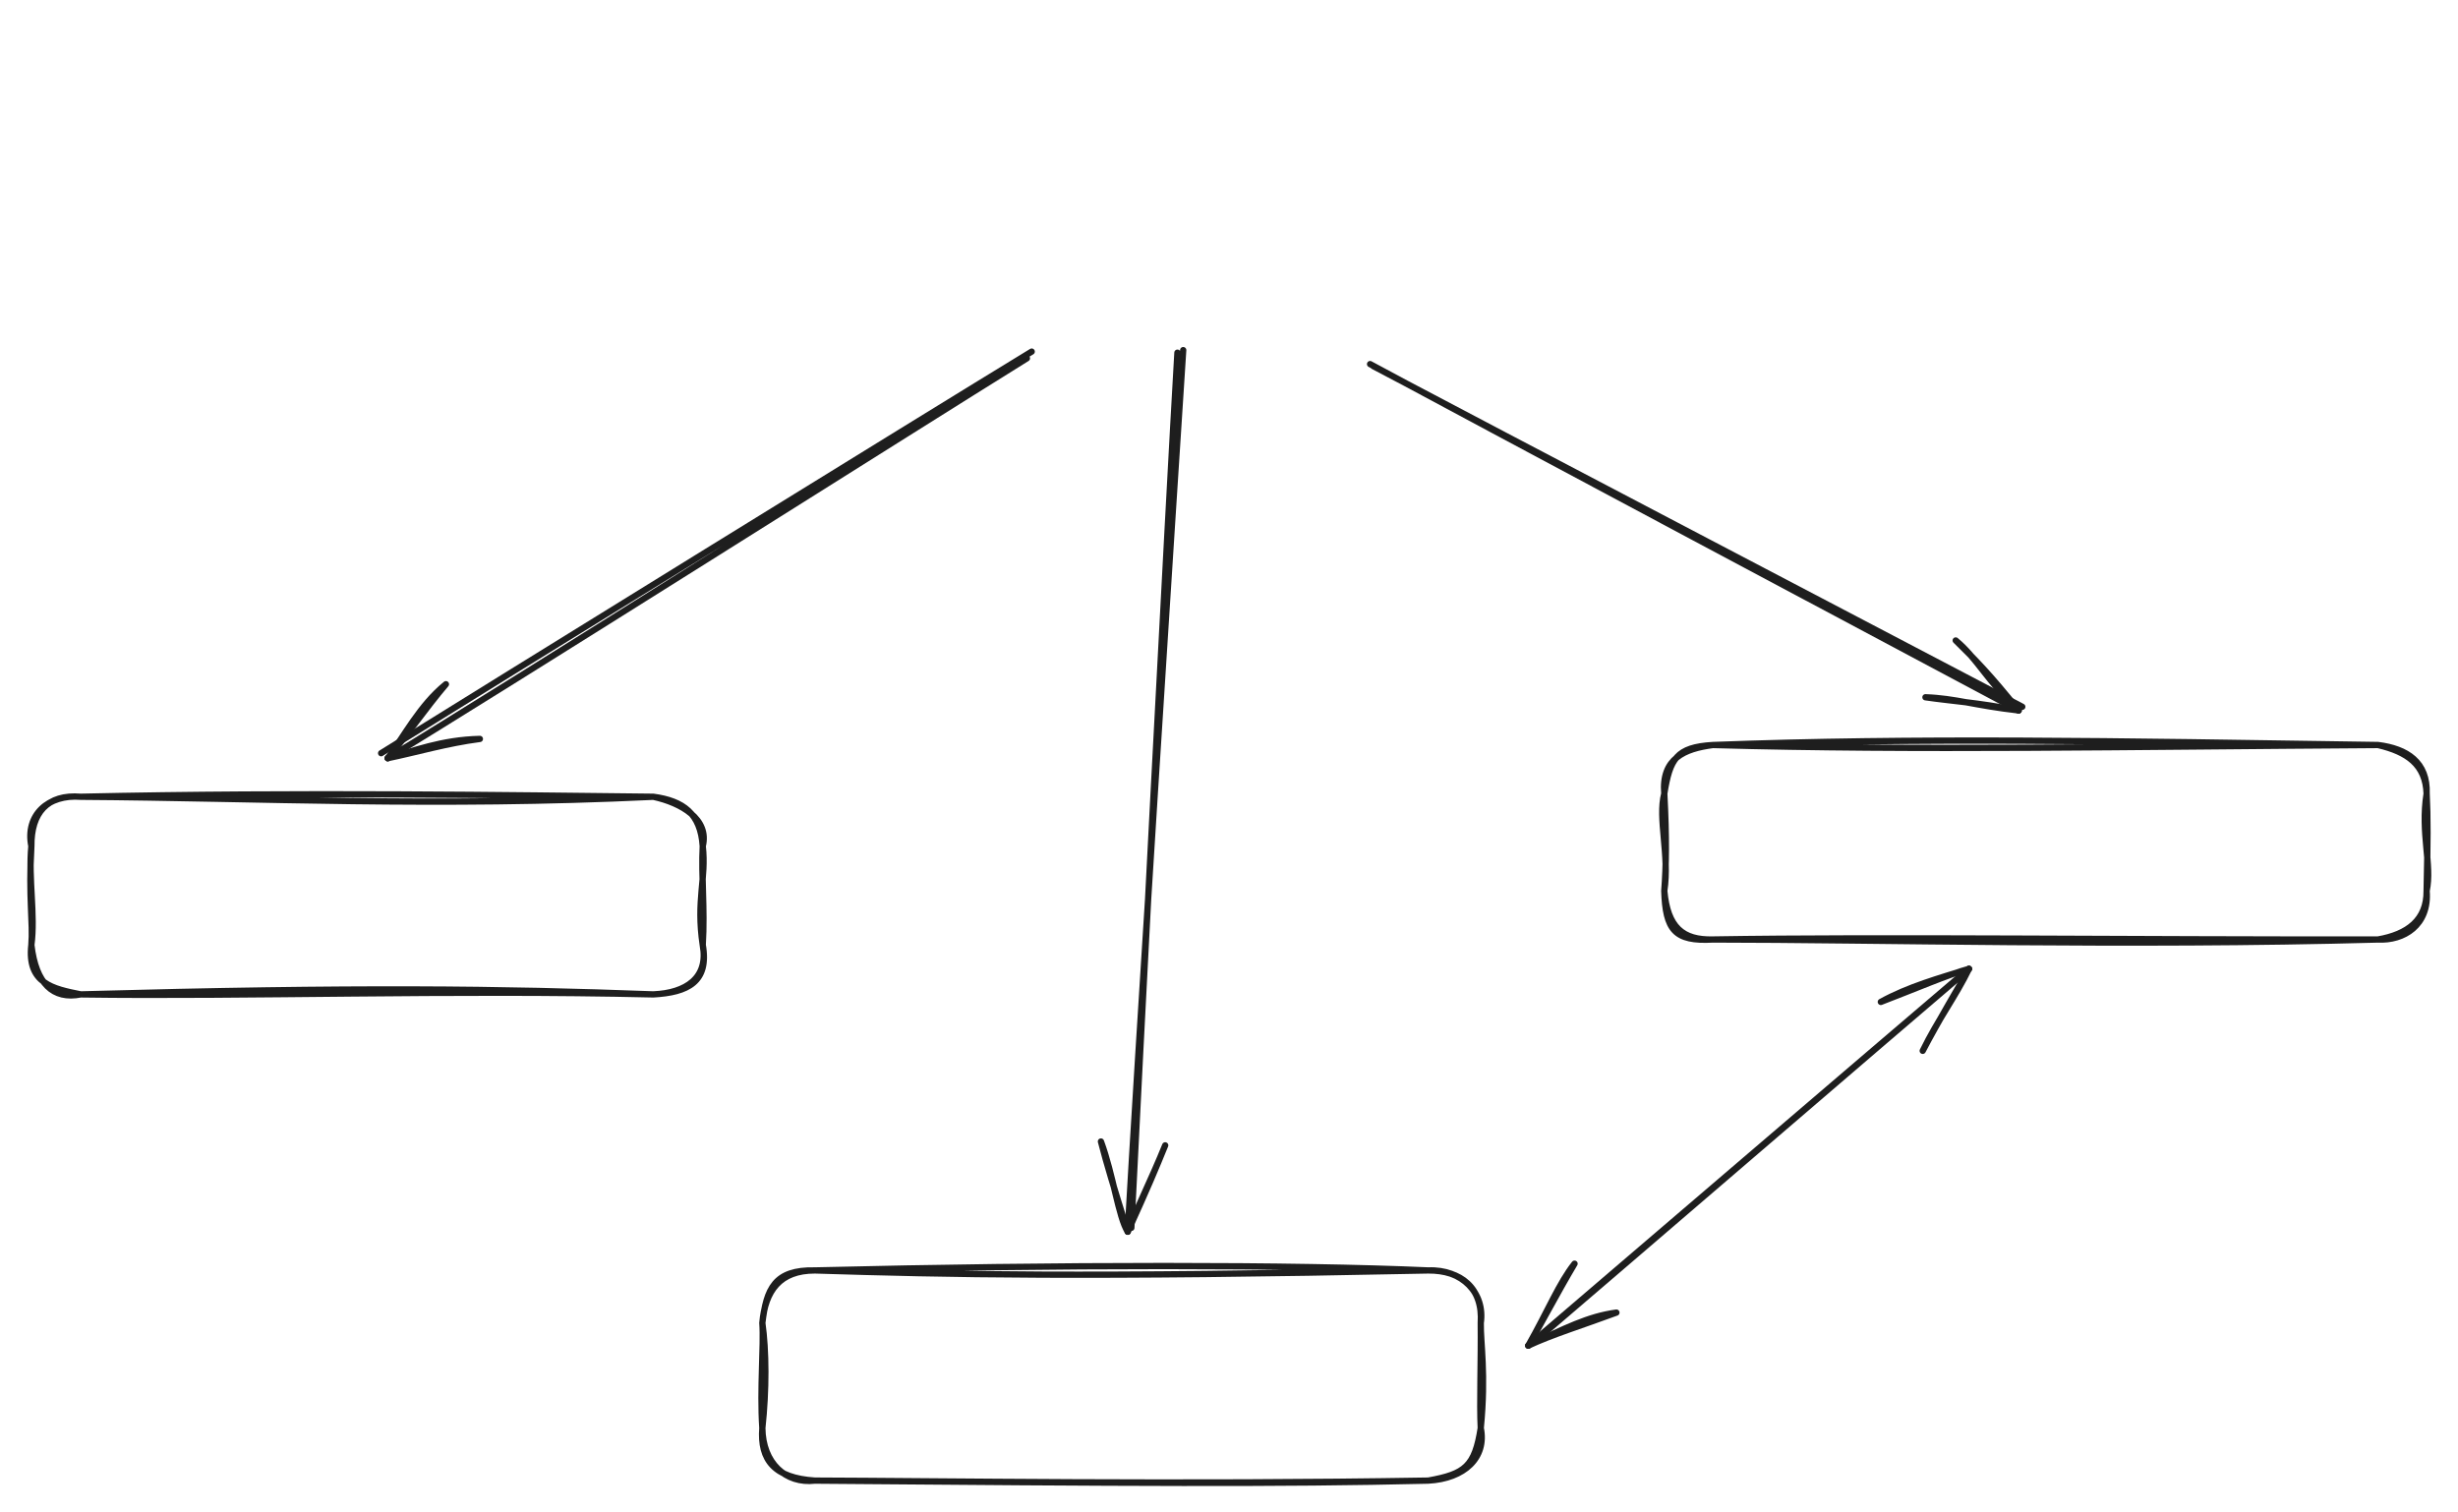 <svg version="1.1" xmlns="http://www.w3.org/2000/svg" viewBox="0 0 783.5 482" width="783.5" height="482">
  <!-- svg-source:excalidraw -->
  <!-- payload-type:application/vnd.excalidraw+json --><!-- payload-version:2 --><!-- payload-start -->eyJ2ZXJzaW9uIjoiMSIsImVuY29kaW5nIjoiYnN0cmluZyIsImNvbXByZXNzZWQiOnRydWUsImVuY29kZWQiOiJ4nN1Z21LbOlx1MDAxNH3vVzDpa5PqfulbgVx1MDAwMilQXGIplPZMp+OLnLg4dnBcdTAwMWNcdTAwMDJ0+u9HNmlkx7FcdFx1MDAxMGjOMTNMLMnS1vZea+8l/3q1sdFIboaq8W6joa5cdTAwMWQr8N3YmjTepO1XKlx1MDAxZflRqLtQdj+KxrGTjewnyXD07u1b80Tzp0rs2PLDUXNcdTAwMTiMe354N4VcbtRAhclIP/SPvt/Y+JX9zy1cdTAwMWErJ7HCXqCyXHUwMDA3si6zLlx1MDAwNmC+9VNcdTAwMTRmNjCGOFx1MDAwN4Tg2Vx1MDAwMH+0rZdLlKt7PStcdTAwMTgp05M2NbwtML7c6/T2tvlhwLcv5c/Pn6RZ1fODoJvcXHUwMDA0mVWjSG/L9I2SOLpQX3w36f/xRq696qk4XHUwMDFh9/qhXHUwMDFhpbuHs9ZoaDl+cpO25XZ354J3XHUwMDFipuVa31HEZ/fpXHUwMDEzXHUwMDE0wrm1t6IgitO1X0OV/pnVbcu56GlcdTAwMTNCdzYmia1wNLRi/UbMuMmfXSE5a+srv9dPUi+b9Ucq86xEXHUwMDEyYiiE8Xu6yLDtmnectV5+2+90o86JOtzdPt68OVx1MDAwYndundvGtP+78XpsXHJUO504XHUwMDFjXHUwMDA3Qd51oTt13S8z6TRo8LTlt9lsOv7DfLDlXHUwMDAzLlx1MDAxN1xiRz++RleD28OdXHUwMDFkh3VcdTAwMDL3vdj5uNWZOaRcdTAwMTCdVlx1MDAxY0eTxqzn95u6eXtcdP72sUviXHUwMDFiXHUwMDEwn6MzXCIv26exvdy8Jb+Mh651XHUwMDE3ypBcdTAwMTNcYiVcdTAwMDZIYGreUOCHXHUwMDE3805cdTAwMGJcIufCRP+rnMEl1PlcdTAwMDOrt1x1MDAxMHH6zVYhjjBcYihcdTAwMDa5kLhcdTAwMGZxXHUwMDA3lz+8bn//bNA+tdHm6c0u91x1MDAwZsCaI46CXCLiUCXiXHUwMDE2oumhqINcdTAwMDK2XHUwMDEwNH+wjEFCWzJ/lSBcdFx1MDAxMWdcdTAwMDJcdTAwMGLC5IthstBRXHUwMDAyX21cdTAwMThrM/lcdTAwMDPCOOd9K1x1MDAxOafTN4YqdP2wV1xipDt7XHUwMDFino1dgVxcz4Y2hlx1MDAxNNsuXHUwMDA3XHUwMDEyXHUwMDAwiFx1MDAxY6IwdFx1MDAxNYKeSyiQNFx1MDAxN2g6g6mCm6BBLPzjm1ow1aYwxGFcdTAwMTWgIGFcdTAwMDBSTslcdTAwMDNcdTAwMTDVTIbOOTs/jH5odFx1MDAxY+y27eCYrTeiXHUwMDA0JC1awFx1MDAxNCY417LyPJYrXHRMXHUwMDFlQyXQUFxydYiFvFx1MDAwZjSjnTPPu3b7XHRQXHUwMDFmj88vz8abXHUwMDFk79P/O5FcdTAwMWQ63lHzXCK6cvdcdTAwMGZcdTAwMDBcbveu6E1ze39liYxcdTAwMTGM2bMnMiQrXHUwMDEzXHUwMDE5JLquxIKC5XH3QVxmTm98rIbvXSE/7+1cdTAwMWWho/OrNcdcdTAwMWTGRdRRUo26leQyXHUwMDA0cFx1MDAwYlx1MDAxMIYpZ5BcbklcdTAwMTaksjJcZlx0gYBcdTAwMDNccsVcdTAwMTeDYX3u+nu4gIJL/Fx1MDAwMFxcPDAzYldcdTAwMTGdXHUwMDFjs0pBcp1cdTAwMTRdgiysPFx0XHQnwkKOtJVjrTYz3nlhXHUwMDAxOplAlejknEmAJFpe2dXz4Fqik3PUQrqg15hcdTAwMDGQMclcblil+Pnyo855LUxcdTAwMDVnXGZLXCIpXZAtdTjO4zSNXHUwMDFhwlx1MDAwMedcdTAwMGJh+sQ0iO5Pg7VcdFx1MDAwNek9PVx1MDAxMjhxsunfYaZg2PTcor3EwUG66cjJ8Fx1MDAwN1qcp1x1MDAwNbouOTX9aVx1MDAxZsvcoJ41TG1mhddORWnrXHUwMDFhwvebVF9cdTAwMDfmTGqCXHUwMDE2JGmhQ1x1MDAwMNerSWEoxthcdTAwMDRatGRGYI2SrWgw8Fx1MDAxM+3s48hcdTAwMGaTeadm3nufXCK8ryx3XHUwMDAx3PVO6rqH6aRFzjW/NlxmXrKb2e/vb1x1MDAxNo6ujOr0auowMVx1MDAxMyzFXFzVdYWQ862GuSjWbKr/Lc1cXCq+dnv92/PmXHUwMDA0Na/7XHUwMDEybE9cdTAwMDb7/nozV/5MLqsrXHUwMDE4fea6XHUwMDAyStHikFEpoUyPQbDZ7IyyKGxcdEE4XHUwMDE3WuyxNMFcdTAwMTlCnTJcdTAwMTjTXHUwMDE1oU4qyNi6uNCI2leym0S+L8XX2+7OXHUwMDE2PtjqxC8tkpFcdTAwMDCPZbQlSlx1MDAwMa4sjLFcdTAwMDJcZiiPINtxPf3b1tVcdTAwMDFxLIQtZVx1MDAxMyRcdTAwMWTurrRcdTAwMTSoXHUwMDE1yVDQKlAhQLh+4zAno+9cdTAwMDNV88Pt+3HnXHUwMDA3uzzf2et+7X1cdTAwMDQj61StN6hQrlq+XHUwMDAzXHUwMDE1qILU01x1MDAwNTJcXFCZMzyPXHUwMDE3yFx1MDAwNeSI01x1MDAxN1x1MDAwNMzKXHUwMDA1MidfJpPkaveoI9rhye3RlyS5PFvdiexcdTAwMDNR+riEXHUwMDAzWWXC0VVcdTAwMDRFulRevlI+/nxwssMmXHUwMDAzcnzdJidcdTAwMTc/m3vj7ZP1hlx1MDAwNsudwGZPQFZcdTAwMDWNlWRcdTAwMWK5ILvIsm5liOlcXMToYt36QoL0XHRfXHUwMDFj3tTN+1x1MDAwNNzUzvu8XHUwMDAyXHUwMDFhp1x1MDAwMuXZsiZypeNRQJXHPNuGlGn9XGaky4Ftu5xals2ILj2wWmnWrFx1MDAxNNBcdTAwMTBXZkzIMKWMYrJ8XHUwMDE5Wv++15NcdTAwMTZg8XhcdTAwMGLlNeuqMyZgWlxcQEpcYpBcdTAwMTJxvkgyo9JnXHUwMDE5Lba06lx1MDAwMmTxl9K/KplhpkCfUTLX55mNgj7Fur6HXHUwMDEwSO1cXIxcYmC5UVN9XG5Lm11KJNfXgUUjXGJOXHUwMDA1XHUwMDA2lVx1MDAxOEOiRVx1MDAwMi9cdTAwMWJBSkY8QlwiXHUwMDE3el9SXHUwMDFmNytjOL109JpcdJ5ITKCGmICWcVx1MDAwMnAz4j5iqk9cdTAwMThrSUx8rl5BaH7tVVx1MDAxMpOpP3OndzntMK1WJGNcdTAwMTBSupand1x1MDAxNEjjsb9IRZpcdTAwMDR0XHUwMDAxITjnTDCGXHUwMDA0XHUwMDE2S7HAas/rtFx1MDAxMYBjkFx1MDAxZXJIjUpMYNlcdTAwMDa4muO6v8ZFuahNL1x1MDAxZK+rXCKfmqJIqySccfzS3FNfXFyvJfcwVjybQ1DMrb3C71xixtcz6tGCeJ56qGBEYMnXsFxuXHUwMDAyXHUwMDFh7/CxgmHF1Fx1MDAwM1x1MDAwNKKYXHUwMDAygJkgVFx1MDAxN45cdTAwMGK+XHUwMDFjgNJml6KeXHUwMDA3fL1cdTAwMDBAME5cdTAwMTnCXCL9Pq75b0EtVj6R+S9RT9NEbXrpeK2inlfTOVx1MDAxYdZw2NX6UM1cXKxcdTAwMDPYd7v+rSpspHHlq8lmXHUwMDE5Q6+97EqVbOayTFFm0fz71e9/XHUwMDAx2PONUCJ9<!-- payload-end -->
  <defs>
    <style class="style-fonts">
      @font-face {
        font-family: "Virgil";
        src: url("https://excalidraw.com/Virgil.woff2");
      }
      @font-face {
        font-family: "Cascadia";
        src: url("https://excalidraw.com/Cascadia.woff2");
      }
      @font-face {
        font-family: "Assistant";
        src: url("https://excalidraw.com/Assistant-Regular.woff2");
      }
    </style>
    
  </defs>
  <rect x="0" y="0" width="783.5" height="482" fill="#ffffff"></rect><g stroke-linecap="round" transform="translate(243 405) rotate(0 114.5 33.5)"><path d="M16.75 0 C95.06 -1.89, 170.16 -1.86, 212.25 0 M16.75 0 C59.25 1.3, 102.04 2.28, 212.25 0 M212.25 0 C223.06 -0.46, 230.39 7.22, 229 16.75 M212.25 0 C222.63 -0.07, 229.76 5.51, 229 16.75 M229 16.75 C228.9 23.11, 230.7 32.98, 229 50.25 M229 16.75 C229.13 28.59, 228.6 42.58, 229 50.25 M229 50.25 C230.92 59.64, 223.78 66.4, 212.25 67 M229 50.25 C227.09 62.43, 224.05 64.89, 212.25 67 M212.25 67 C133.5 68.31, 55.27 67.12, 16.75 67 M212.25 67 C164.74 68.13, 116.3 67.81, 16.75 67 M16.75 67 C7.47 68.08, 0.12 61.43, 0 50.25 M16.75 67 C3.83 66.18, -0.79 60.47, 0 50.25 M0 50.25 C1.32 38.19, 1.25 25.44, 0 16.75 M0 50.25 C-0.84 37.57, 0.54 23.84, 0 16.75 M0 16.75 C0.89 6.48, 5.59 -0.01, 16.75 0 M0 16.75 C1.3 5.93, 3.86 -0.31, 16.75 0" stroke="#1e1e1e" stroke-width="2" fill="none"></path></g><g stroke-linecap="round" transform="translate(530.5 237.5) rotate(0 121.5 31)"><path d="M15.5 0 C79.49 -2.38, 142.71 -1.3, 227.5 0 M15.5 0 C80.86 1.82, 146.4 0.51, 227.5 0 M227.5 0 C236.67 1.14, 243.39 5.44, 243 15.5 M227.5 0 C236.87 2.21, 242.67 6.24, 243 15.5 M243 15.5 C241 28.22, 244.78 38.19, 243 46.5 M243 15.5 C243.4 23.16, 243.35 30.9, 243 46.5 M243 46.5 C243.08 55.77, 236.97 60.34, 227.5 62 M243 46.5 C243.88 57.49, 235.64 62.44, 227.5 62 M227.5 62 C147.74 64.2, 65.64 62, 15.5 62 M227.5 62 C148.52 62.12, 69.35 61.12, 15.5 62 M15.5 62 C5.81 62.23, 1.05 58.08, 0 46.5 M15.5 62 C3.25 62.7, 0.39 58.93, 0 46.5 M0 46.5 C1.73 35.22, -2.1 23.37, 0 15.5 M0 46.5 C0.61 38.54, 0.74 29.64, 0 15.5 M0 15.5 C-0.93 4.27, 6.39 1.21, 15.5 0 M0 15.5 C1.79 4.43, 3.83 0.69, 15.5 0" stroke="#1e1e1e" stroke-width="2" fill="none"></path></g><g stroke-linecap="round"><g transform="translate(488.236 429) rotate(0 69.179 -59.5)"><path d="M-1.09 -0.03 C21.76 -19.56, 114.13 -98.69, 137.25 -118.36 M0.54 -1.08 C23.73 -20.86, 116.12 -100.34, 139.38 -120.14" stroke="#1e1e1e" stroke-width="2" fill="none"></path></g><g transform="translate(488.236 429) rotate(0 69.179 -59.5)"><path d="M13.66 -26.15 C8.76 -19.98, 5.27 -11.25, -1.09 -0.03 M13.66 -26.15 C7.72 -16.12, 3.17 -7.23, -1.09 -0.03" stroke="#1e1e1e" stroke-width="2" fill="none"></path></g><g transform="translate(488.236 429) rotate(0 69.179 -59.5)"><path d="M27 -10.56 C18.09 -9.38, 10.45 -5.51, -1.09 -0.03 M27 -10.56 C15.94 -6.47, 6.32 -3.51, -1.09 -0.03" stroke="#1e1e1e" stroke-width="2" fill="none"></path></g><g transform="translate(488.236 429) rotate(0 69.179 -59.5)"><path d="M124.64 -94.01 C129.45 -103.88, 135.17 -111.44, 139.38 -120.14 M124.64 -94.01 C129.79 -103.86, 136.47 -114.85, 139.38 -120.14" stroke="#1e1e1e" stroke-width="2" fill="none"></path></g><g transform="translate(488.236 429) rotate(0 69.179 -59.5)"><path d="M111.29 -109.6 C120.11 -114.48, 129.99 -117.19, 139.38 -120.14 M111.29 -109.6 C121.56 -113.51, 133.32 -118.57, 139.38 -120.14" stroke="#1e1e1e" stroke-width="2" fill="none"></path></g></g><mask></mask><g stroke-linecap="round" transform="translate(10 254) rotate(0 107 31.5)"><path d="M15.75 0 C73.56 0.39, 128.34 3.3, 198.25 0 M15.75 0 C85.47 -1.54, 154.65 -0.46, 198.25 0 M198.25 0 C207.79 1.28, 213.32 5.35, 214 15.75 M198.25 0 C207.24 1.96, 216.12 7.15, 214 15.75 M214 15.75 C215.19 26, 211.84 32.92, 214 47.25 M214 15.75 C213.49 25.28, 214.72 35.49, 214 47.25 M214 47.25 C215.98 57.78, 208.63 62.56, 198.25 63 M214 47.25 C216.08 59.06, 209.19 62.4, 198.25 63 M198.25 63 C133.27 61.49, 68.29 63.74, 15.75 63 M198.25 63 C149.81 61.21, 103.39 60.59, 15.75 63 M15.75 63 C6.94 64.74, 1.44 59.62, 0 47.25 M15.75 63 C6.8 61.23, -1.38 59.49, 0 47.25 M0 47.25 C1.29 37.71, -0.99 26.2, 0 15.75 M0 47.25 C0.59 40.19, -0.95 32.17, 0 15.75 M0 15.75 C-0.11 5.11, 5.09 -0.88, 15.75 0 M0 15.75 C-1.99 5.76, 5.37 -0.82, 15.75 0" stroke="#1e1e1e" stroke-width="2" fill="none"></path></g><g stroke-linecap="round"><g transform="translate(329 113) rotate(0 -103.176 63.5)"><path d="M-0.14 -0.91 C-34.85 20.25, -173.09 105.68, -207.51 127.11 M-1.67 1.23 C-36.1 22.59, -171.08 107.96, -205.41 128.7" stroke="#1e1e1e" stroke-width="2" fill="none"></path></g><g transform="translate(329 113) rotate(0 -103.176 63.5)"><path d="M-186.86 105.12 C-195.13 111.79, -200.23 121.8, -205.41 128.7 M-186.86 105.12 C-193.32 112.72, -199.62 121.88, -205.41 128.7" stroke="#1e1e1e" stroke-width="2" fill="none"></path></g><g transform="translate(329 113) rotate(0 -103.176 63.5)"><path d="M-176.04 122.56 C-188.3 122.84, -197.36 126.46, -205.41 128.7 M-176.04 122.56 C-186.37 123.88, -196.5 126.87, -205.41 128.7" stroke="#1e1e1e" stroke-width="2" fill="none"></path></g></g><mask></mask><g stroke-linecap="round"><g transform="translate(437 116) rotate(0 104 55)"><path d="M0.77 0.73 C35.4 19.1, 173.03 91.18, 207.61 109.31 M-0.28 0.07 C34.17 18.66, 171.8 92.07, 206.45 110.48" stroke="#1e1e1e" stroke-width="2" fill="none"></path></g><g transform="translate(437 116) rotate(0 104 55)"><path d="M176.75 106.28 C186.38 106.63, 192.46 108.91, 206.45 110.48 M176.75 106.28 C185.33 107.53, 192.78 107.87, 206.45 110.48" stroke="#1e1e1e" stroke-width="2" fill="none"></path></g><g transform="translate(437 116) rotate(0 104 55)"><path d="M186.39 88.17 C193.14 93.73, 196.48 101.16, 206.45 110.48 M186.39 88.17 C192.32 94.01, 197.3 99, 206.45 110.48" stroke="#1e1e1e" stroke-width="2" fill="none"></path></g></g><mask></mask><g stroke-linecap="round"><g transform="translate(376 112) rotate(0 -7.5 140)"><path d="M-0.69 0.43 C-3.43 47.08, -13.16 232.96, -15.38 279.42 M1.15 -0.38 C-1.88 46.46, -13.96 233.9, -16.53 280.65" stroke="#1e1e1e" stroke-width="2" fill="none"></path></g><g transform="translate(376 112) rotate(0 -7.5 140)"><path d="M-25.07 251.9 C-21.13 262.52, -19.49 276.03, -16.53 280.65 M-25.07 251.9 C-23.18 259.23, -21.11 266.06, -16.53 280.65" stroke="#1e1e1e" stroke-width="2" fill="none"></path></g><g transform="translate(376 112) rotate(0 -7.5 140)"><path d="M-4.59 253.13 C-8.62 263.16, -14.97 276.18, -16.53 280.65 M-4.59 253.13 C-7.49 260.27, -10.22 266.81, -16.53 280.65" stroke="#1e1e1e" stroke-width="2" fill="none"></path></g></g><mask></mask></svg>